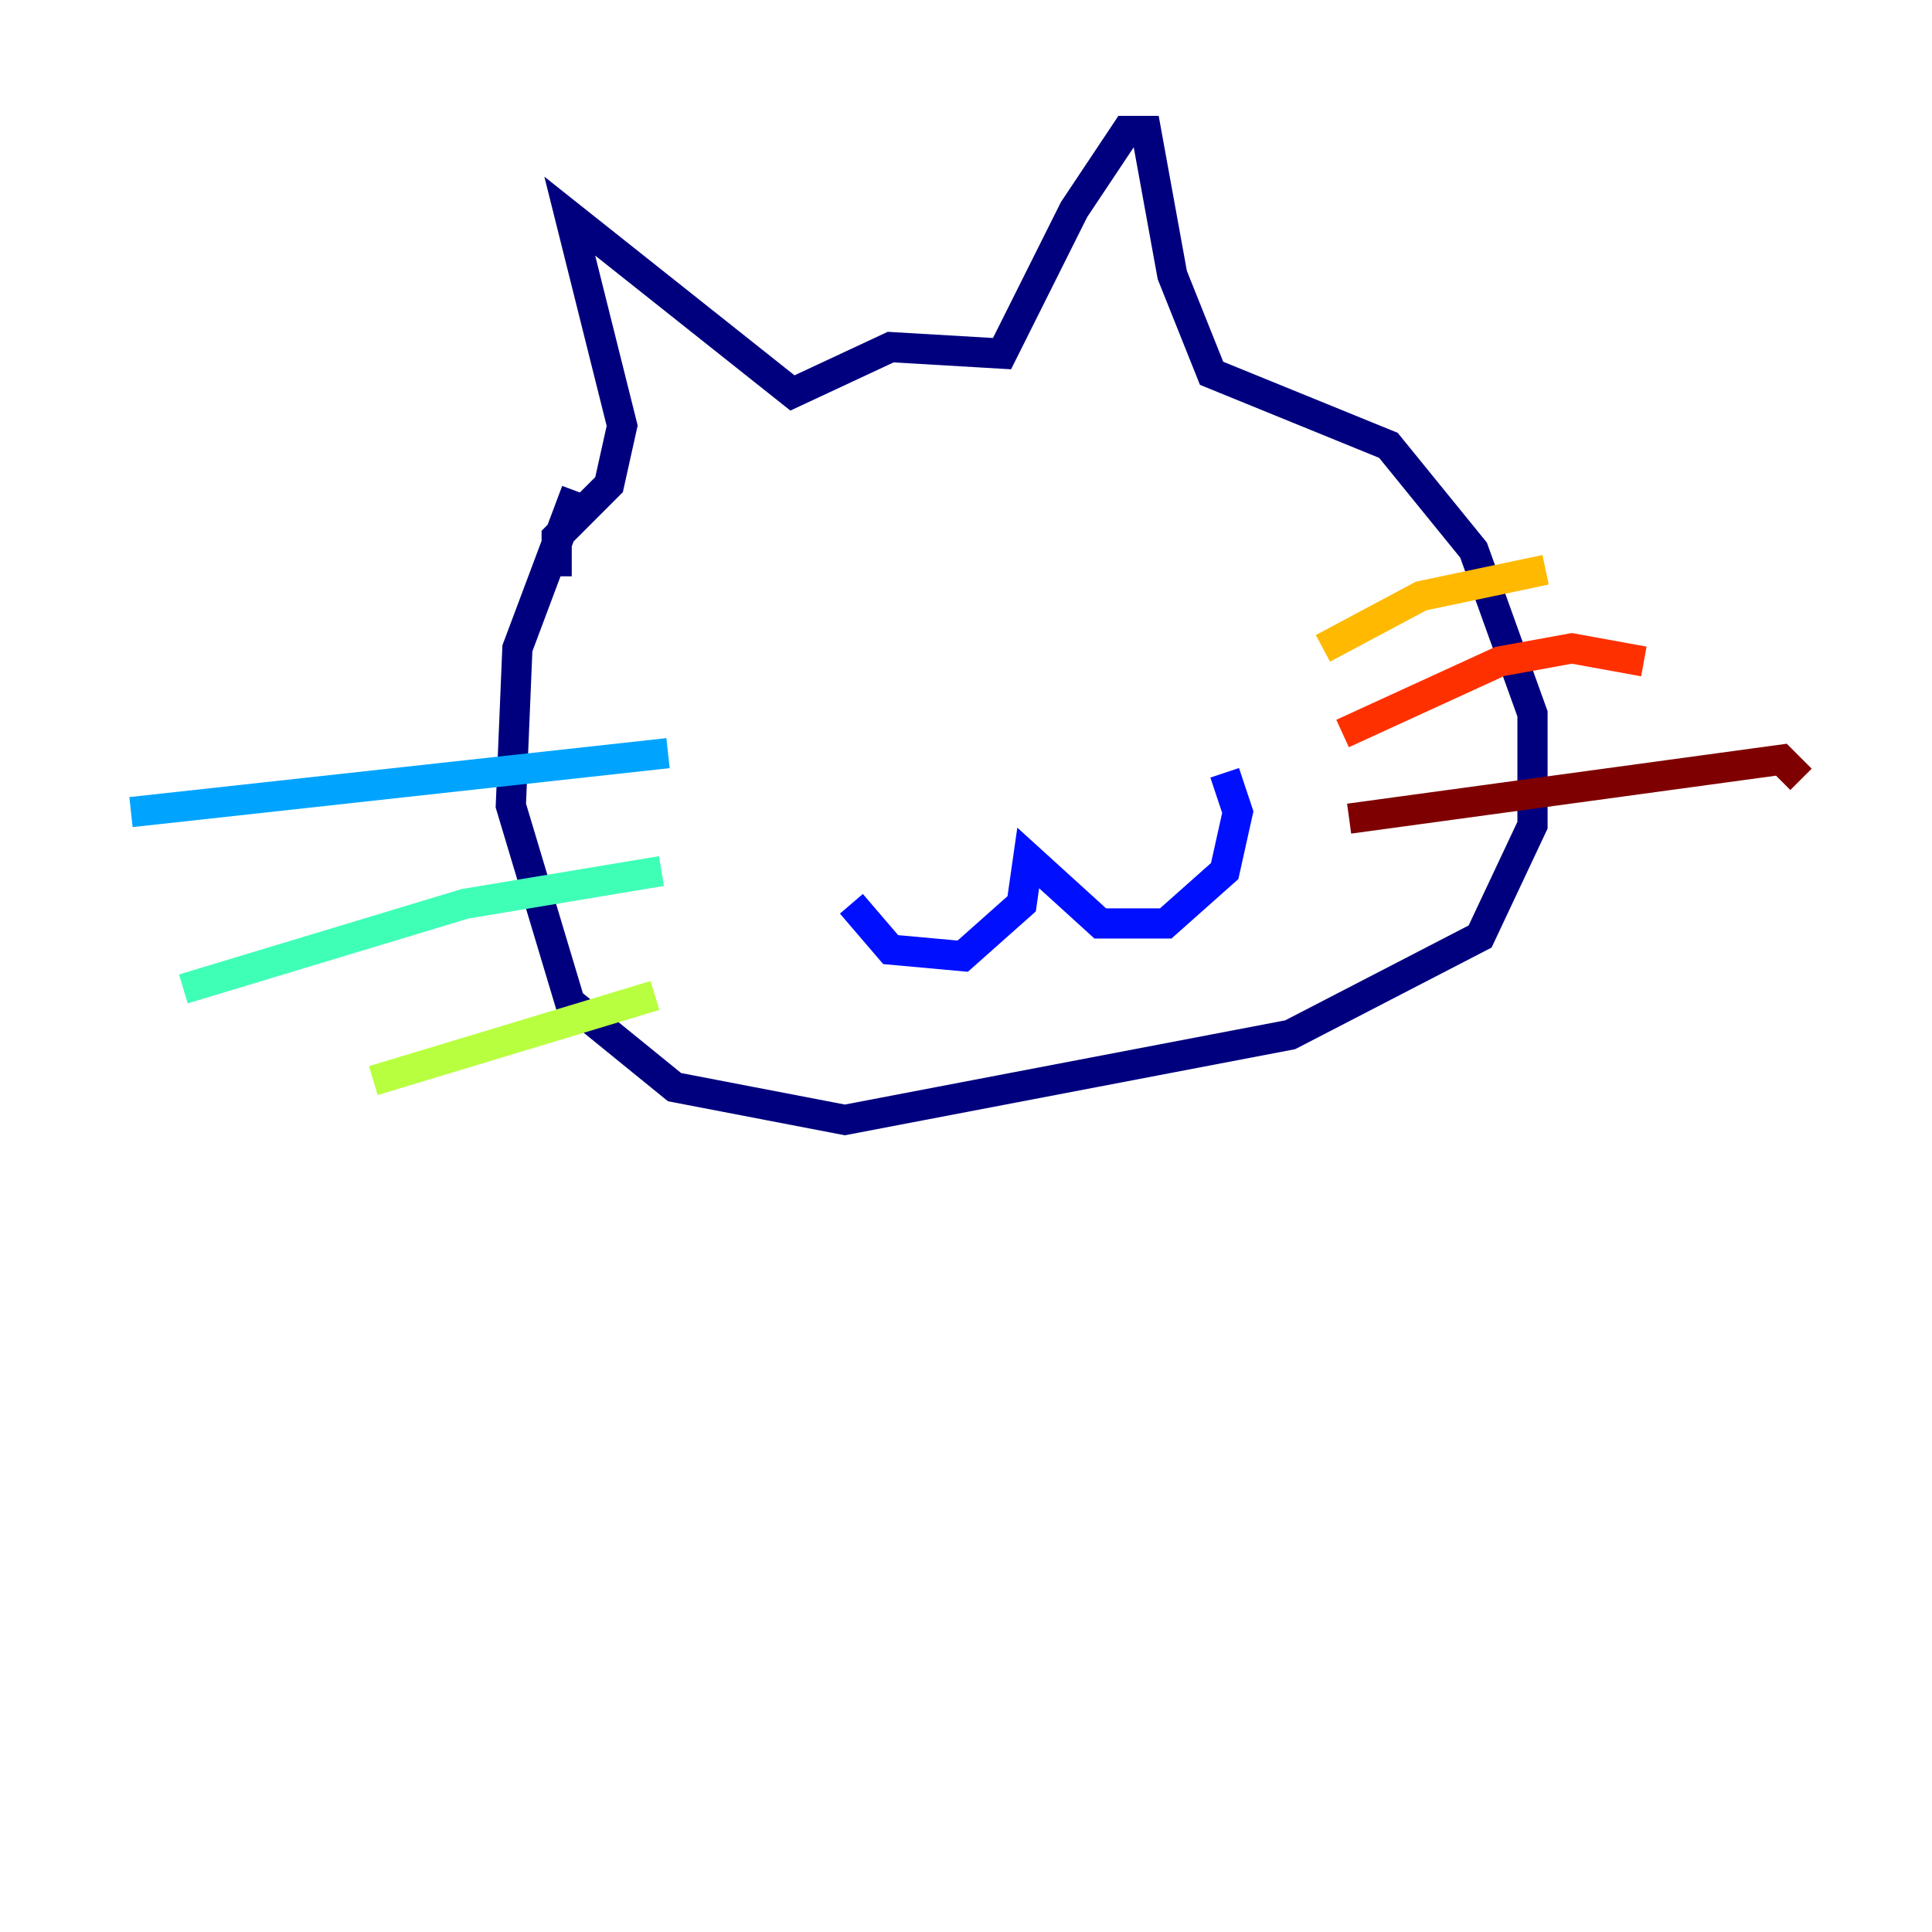<?xml version="1.0" encoding="utf-8" ?>
<svg baseProfile="tiny" height="128" version="1.2" viewBox="0,0,128,128" width="128" xmlns="http://www.w3.org/2000/svg" xmlns:ev="http://www.w3.org/2001/xml-events" xmlns:xlink="http://www.w3.org/1999/xlink"><defs /><polyline fill="none" points="38.183,32.542 34.278,42.956 33.844,53.37 37.749,66.386 44.691,72.027 55.973,74.197 85.478,68.556 98.061,62.047 101.532,54.671 101.532,47.295 97.627,36.447 91.986,29.505 80.271,24.732 77.668,18.224 75.932,8.678 74.63,8.678 71.159,13.885 66.386,23.43 59.01,22.997 52.502,26.034 37.749,14.319 41.22,28.203 40.352,32.108 36.881,35.58 36.881,38.183" stroke="#00007f" stroke-width="2" /><polyline fill="none" points="56.407,59.878 59.01,62.915 63.783,63.349 67.688,59.878 68.122,56.841 72.895,61.18 77.234,61.18 81.139,57.709 82.007,53.803 81.139,51.2" stroke="#0010ff" stroke-width="2" /><polyline fill="none" points="44.258,49.898 8.678,53.803" stroke="#00a4ff" stroke-width="2" /><polyline fill="none" points="43.824,57.709 30.807,59.878 12.149,65.519" stroke="#3fffb7" stroke-width="2" /><polyline fill="none" points="43.39,65.953 24.732,71.593" stroke="#b7ff3f" stroke-width="2" /><polyline fill="none" points="87.647,42.956 94.156,39.485 102.4,37.749" stroke="#ffb900" stroke-width="2" /><polyline fill="none" points="88.949,48.597 99.363,43.824 104.136,42.956 108.909,43.824" stroke="#ff3000" stroke-width="2" /><polyline fill="none" points="89.383,54.237 118.02,50.332 119.322,51.634" stroke="#7f0000" stroke-width="2" /></svg>